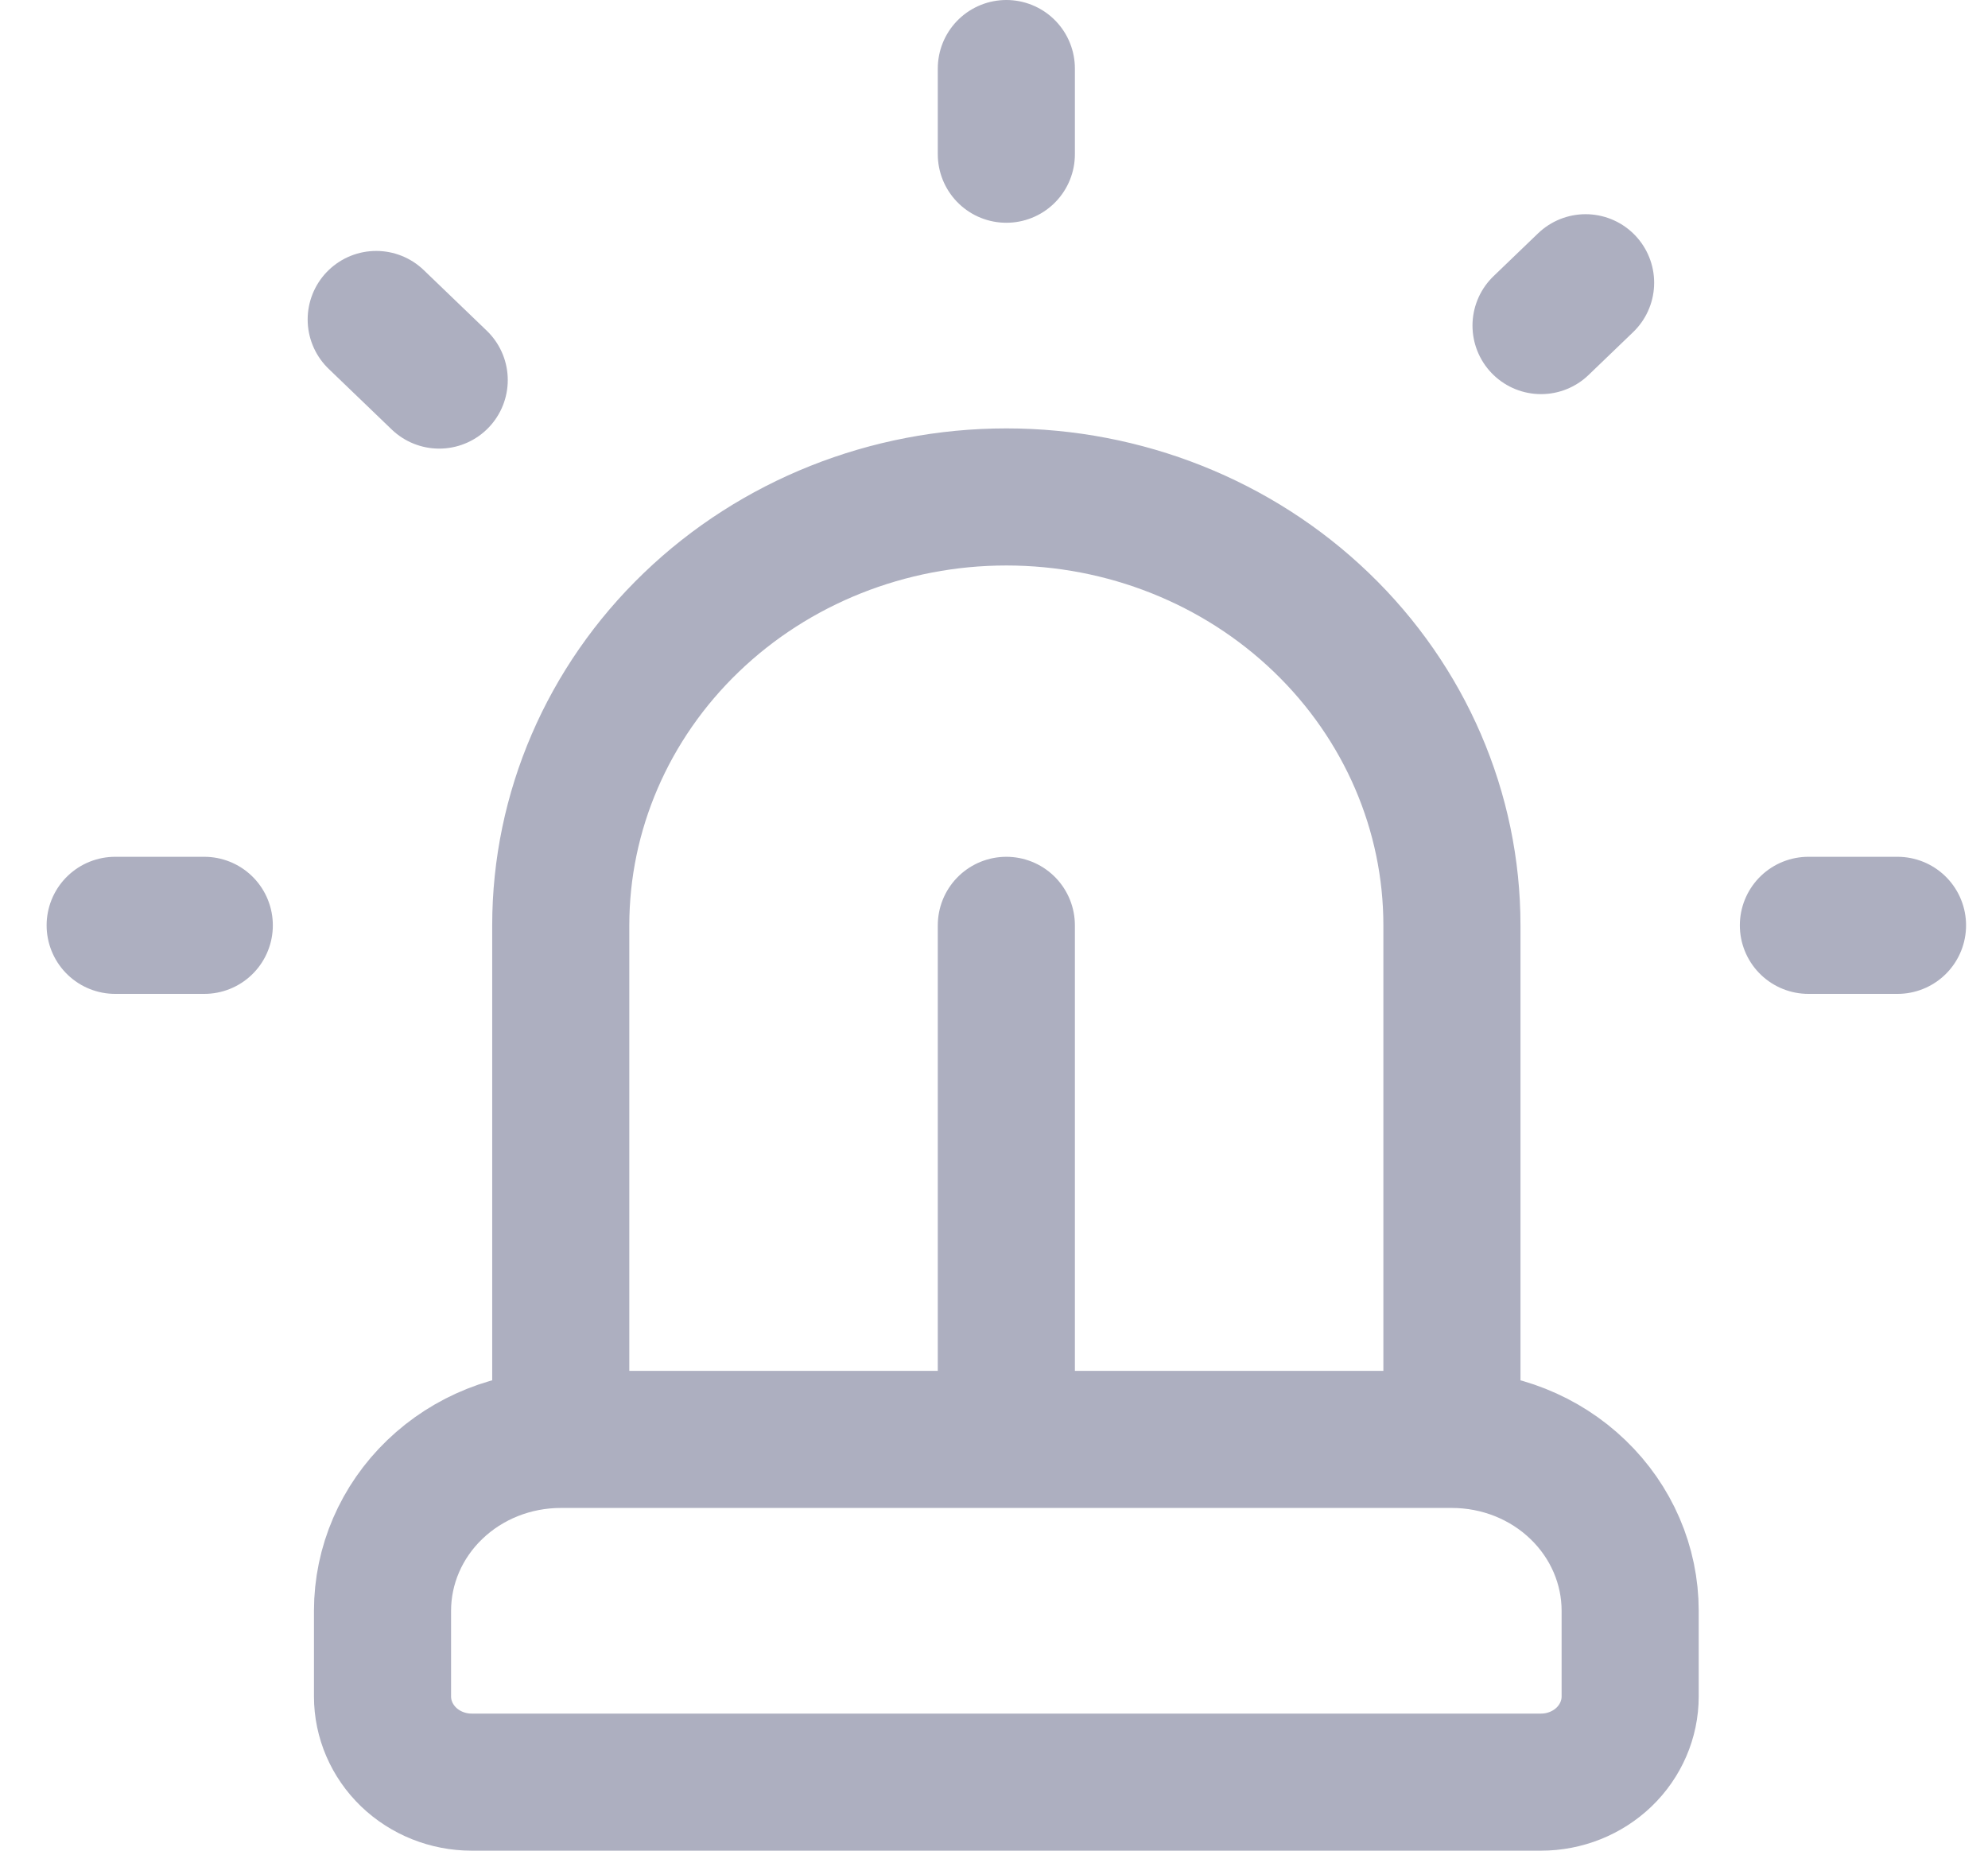 <svg width="29" height="27" viewBox="0 0 29 27" fill="none" xmlns="http://www.w3.org/2000/svg">
<path d="M8.18 21V13.5C8.18 11.842 8.865 10.253 10.084 9.081C11.303 7.908 12.956 7.25 14.68 7.25C16.404 7.25 18.057 7.908 19.276 9.081C20.495 10.253 21.18 11.842 21.18 13.5V21M8.18 21H21.18M8.18 21C7.49 21 6.829 21.263 6.342 21.732C5.854 22.201 5.58 22.837 5.58 23.5V24.75C5.58 25.081 5.717 25.399 5.961 25.634C6.205 25.868 6.535 26 6.88 26H22.48C22.825 26 23.155 25.868 23.399 25.634C23.643 25.399 23.78 25.081 23.78 24.75V23.5C23.78 22.837 23.506 22.201 23.018 21.732C22.531 21.263 21.87 21 21.18 21M26.38 13.5H27.68M23.13 4.125L22.48 4.75M1.68 13.5H2.98M14.68 1V2.25M5.488 4.661L6.407 5.545M14.68 13.5V21" stroke="#ADAFC0" stroke-width="2" stroke-linecap="round" stroke-linejoin="round"/>
</svg>
